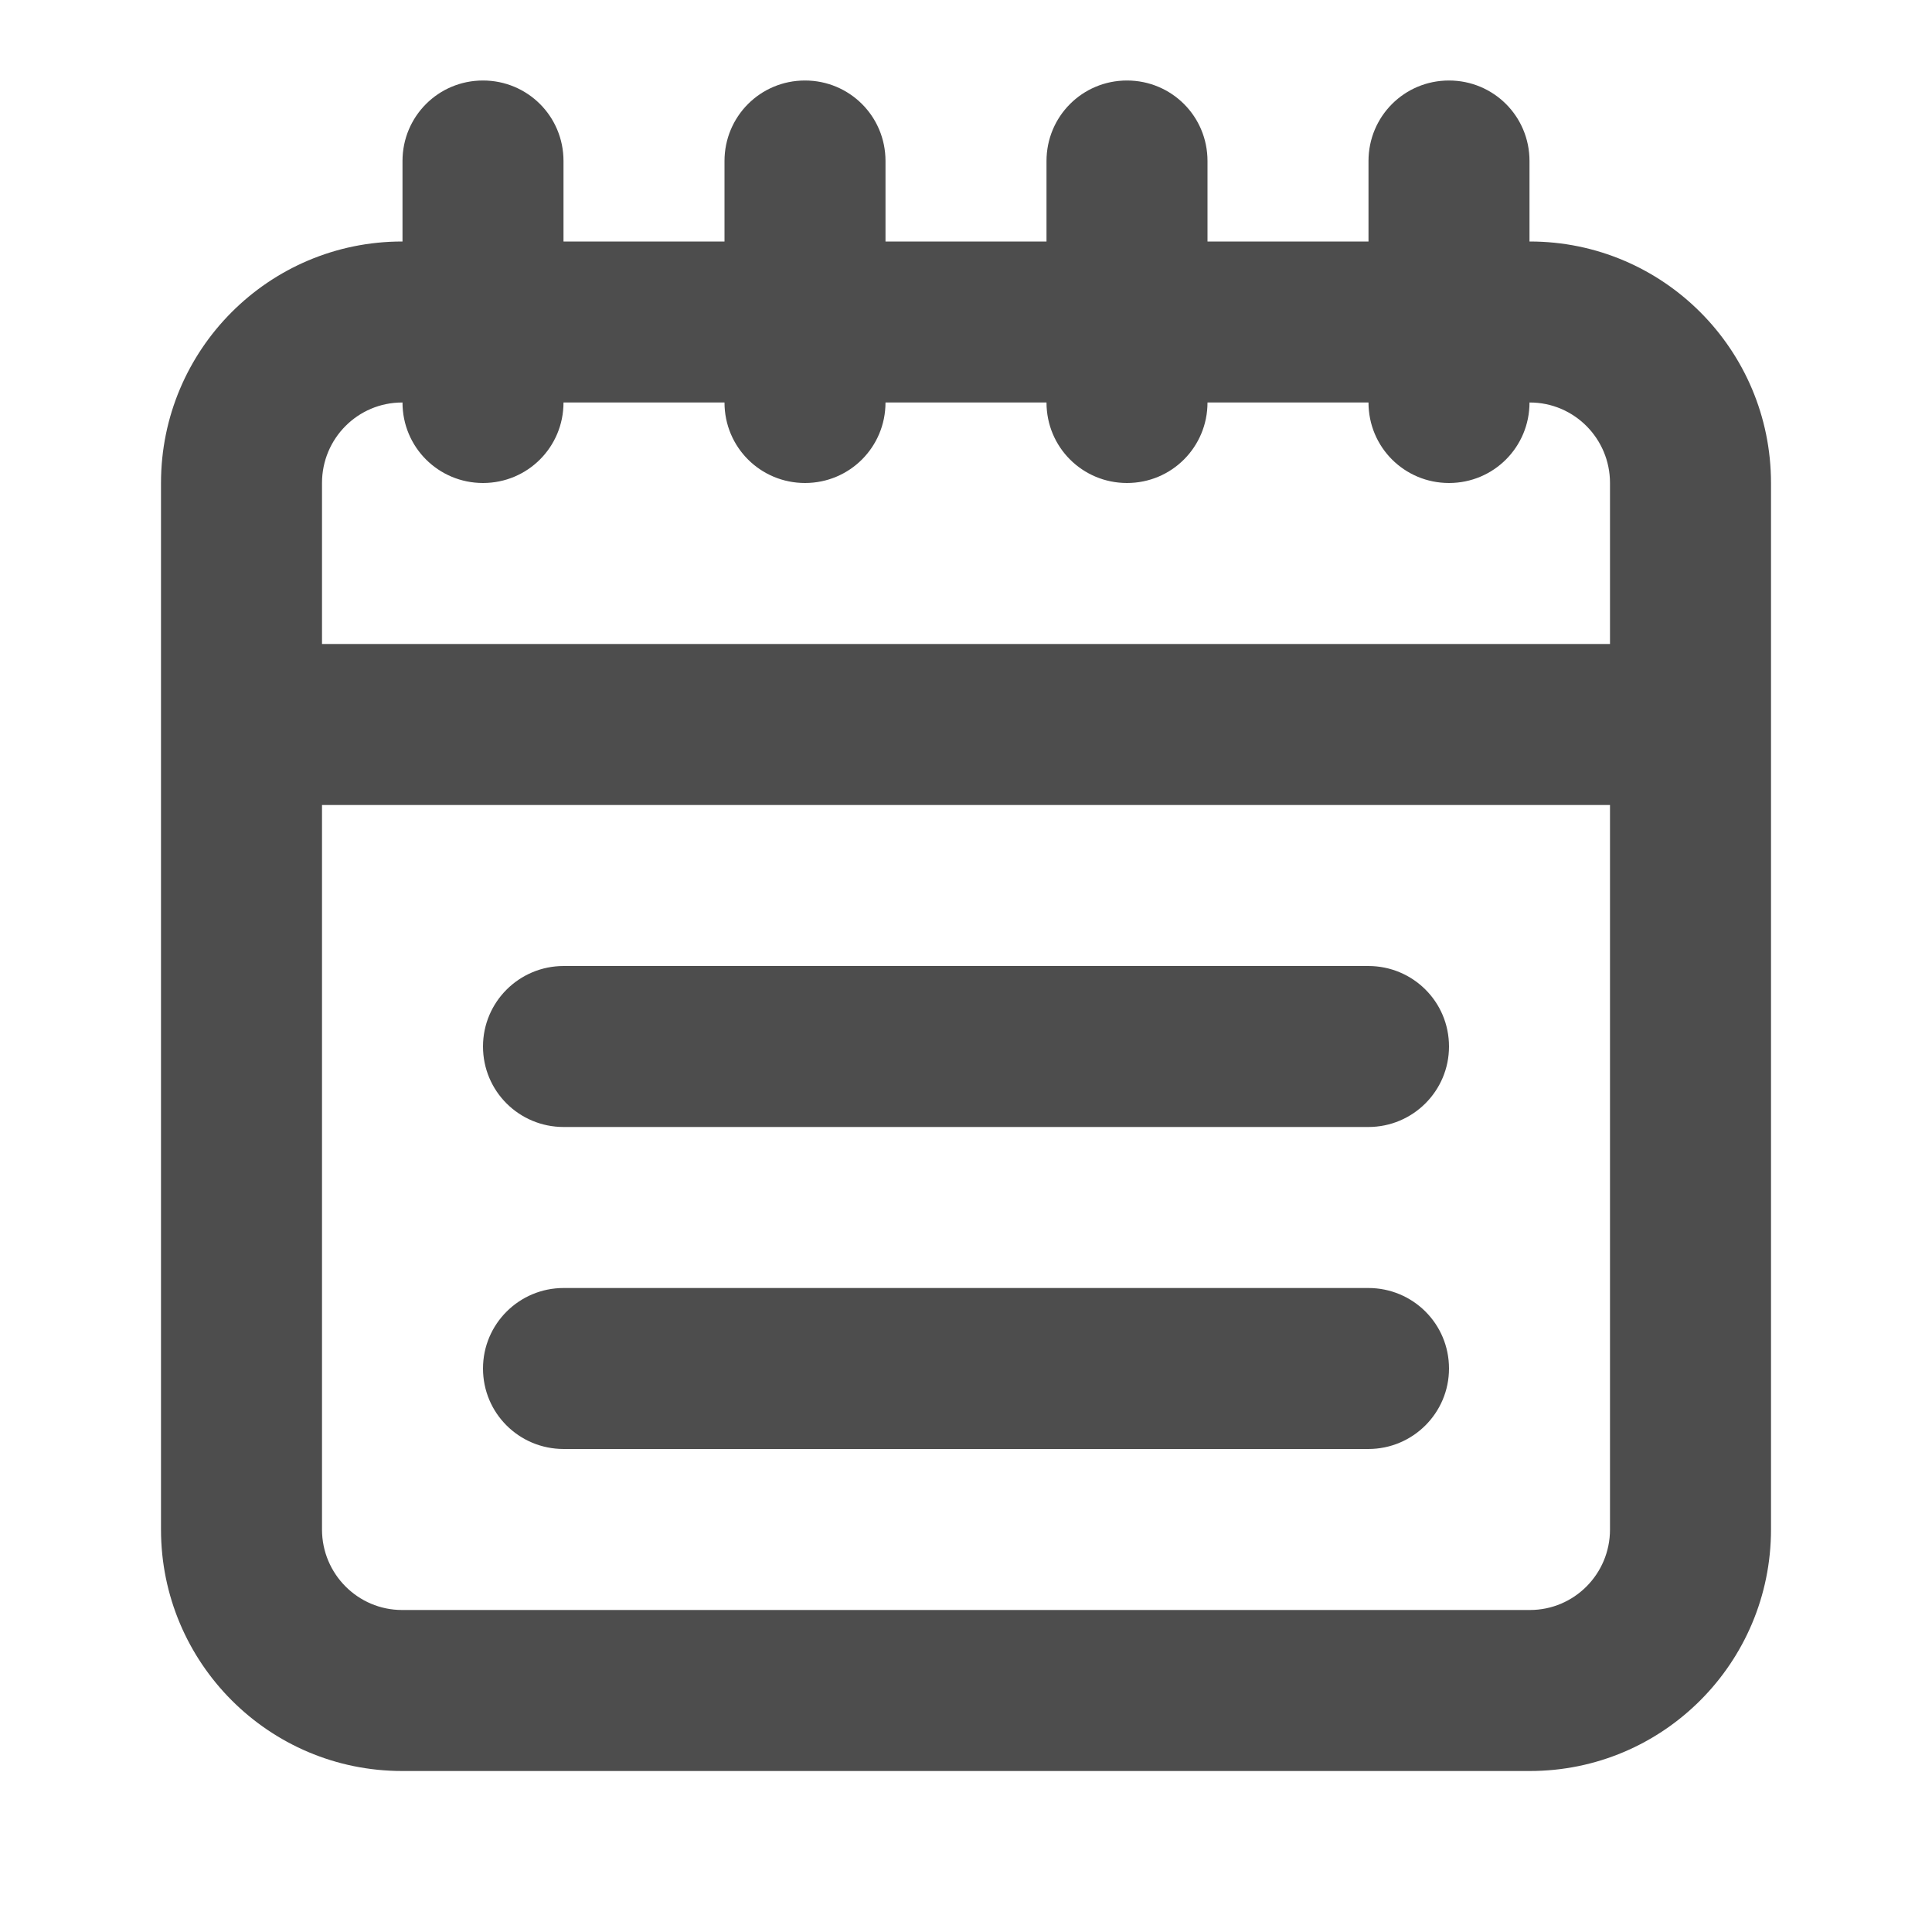<?xml version="1.0" encoding="UTF-8"?>
<svg width="48px" height="48px" viewBox="0 0 48 48" version="1.1" xmlns="http://www.w3.org/2000/svg" xmlns:xlink="http://www.w3.org/1999/xlink">
    <!-- Generator: Sketch 40.3 (33839) - http://www.bohemiancoding.com/sketch -->
    <title>theicons.co/svg/ui-83</title>
    <desc>Created with Sketch.</desc>
    <defs></defs>
    <g id="Page-1" stroke="none" stroke-width="1" fill="none" fill-rule="evenodd">
        <path d="M40,16 L40,12 C40,10.895 39.107,10 38.01,10 L38,10 C38,11.105 37.112,12 36,12 C34.895,12 34,11.113 34,10 L30,10 C30,11.105 29.112,12 28,12 C26.895,12 26,11.113 26,10 L22,10 C22,11.105 21.112,12 20,12 C18.895,12 18,11.113 18,10 L14,10 C14,11.105 13.112,12 12,12 C10.895,12 10,11.113 10,10 L9.99,10 C8.891,10 8,10.894 8,12 L8,16 L40,16 Z M40,20 L40,38 C40,39.106 39.109,40 38.01,40 L9.99,40 C8.893,40 8,39.105 8,38 L8,20 L40,20 Z M34,6 L30,6 L30,4 C30,2.887 29.105,2 28,2 C26.888,2 26,2.895 26,4 L26,6 L22,6 L22,4 C22,2.887 21.105,2 20,2 C18.888,2 18,2.895 18,4 L18,6 L14,6 L14,4 C14,2.887 13.105,2 12,2 C10.888,2 10,2.895 10,4 L10,6 L9.99,6 C6.68,6 4,8.687 4,12 L4,38 C4,41.312 6.681,44 9.99,44 L38.01,44 C41.32,44 44,41.313 44,38 L44,12 C44,8.688 41.319,6 38.01,6 L38,6 L38,4 C38,2.887 37.105,2 36,2 C34.888,2 34,2.895 34,4 L34,6 Z M12,26 C12,24.895 12.897,24 14.005,24 L33.995,24 C35.102,24 36,24.888 36,26 C36,27.105 35.103,28 33.995,28 L14.005,28 C12.898,28 12,27.112 12,26 Z M12,34 C12,32.895 12.897,32 14.005,32 L33.995,32 C35.102,32 36,32.888 36,34 C36,35.105 35.103,36 33.995,36 L14.005,36 C12.898,36 12,35.112 12,34 Z" id="Combined-Shape" fill="#4D4D4D"></path>
    </g>
</svg>